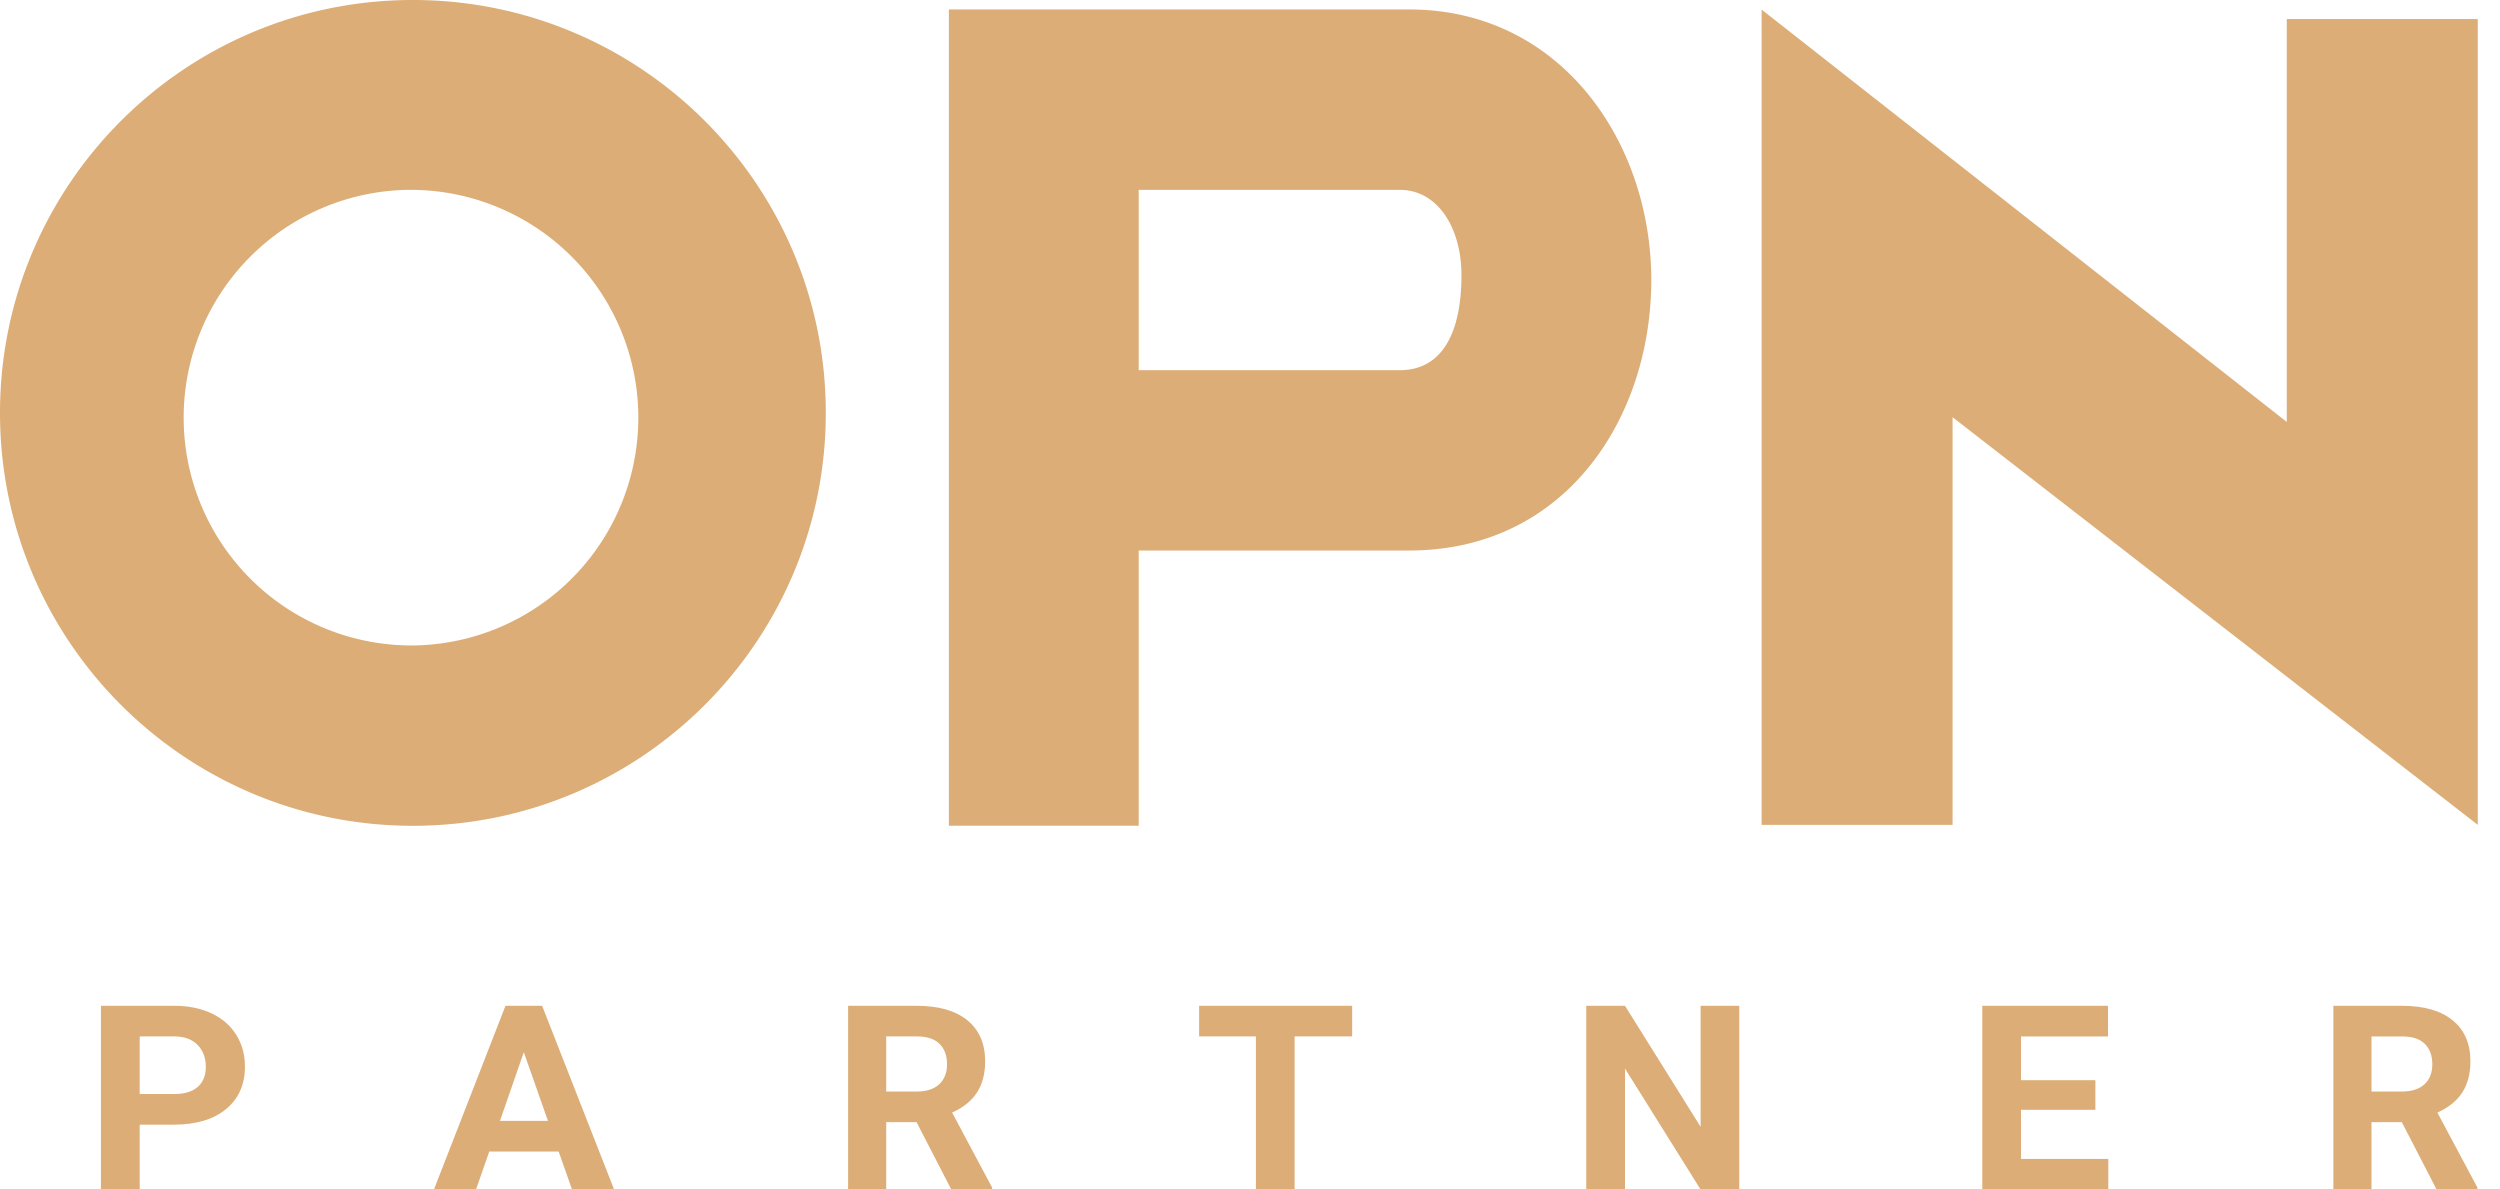 <svg width="103" height="49" fill="none" xmlns="http://www.w3.org/2000/svg"><path d="M72.578.395v33.589h7.868V17.189l21.638 16.795V.786h-7.869v16.599L72.578.395Z" fill="#DCAD76"/><path fill-rule="evenodd" clip-rule="evenodd" d="M39.094 34.023V.39H58.06c6.257 0 9.973 5.475 9.973 11.146 0 5.67-3.52 11.145-9.973 11.145H46.915v11.34h-7.821Zm7.82-26.201H57.67c1.565 0 2.542 1.564 2.542 3.52 0 2.346-.782 3.91-2.542 3.91H46.915v-7.43ZM17.011 34.023c9.396 0 17.012-7.617 17.012-17.012S26.406 0 17.01 0 0 7.616 0 17.011c0 9.396 7.616 17.012 17.011 17.012Zm-.195-7.43a9.386 9.386 0 1 0 0-18.771 9.386 9.386 0 0 0 0 18.77Z" fill="#DCAD76"/><path d="M5.755 46.336V49H4.158v-7.561h3.023c.582 0 1.093.104 1.533.312.443.207.784.503 1.022.888.237.38.356.815.356 1.303 0 .74-.26 1.326-.782 1.755-.518.426-1.237.639-2.156.639h-1.4Zm0-1.262H7.18c.422 0 .743-.097.963-.29.224-.195.336-.472.336-.832 0-.37-.112-.67-.336-.898-.223-.229-.532-.346-.926-.353H5.755v2.373Zm17.261 2.368h-2.858L19.614 49h-1.733l2.945-7.561h1.51l2.962 7.56h-1.733l-.549-1.557Zm-2.418-1.262h1.978l-.995-2.83-.983 2.83Zm17.164.052h-1.25V49h-1.57v-7.561h2.83c.9 0 1.595.199 2.083.597.488.398.733.96.733 1.688 0 .516-.114.947-.34 1.293-.224.342-.564.616-1.021.82l1.648 3.09V49H39.19l-1.428-2.768Zm-1.25-1.262h1.266c.394 0 .699-.099.915-.296.217-.2.325-.476.325-.826 0-.356-.103-.637-.309-.84-.202-.205-.515-.307-.937-.307h-1.26v2.269ZM55.71 42.7h-2.372V49h-1.595v-6.3h-2.339v-1.26h6.305v1.262ZM71.656 49H70.06l-3.11-4.975V49h-1.597v-7.561h1.597l3.115 4.985v-4.985h1.592v7.56Zm14.674-3.277h-3.064v2.025h3.596V49H81.67v-7.561h5.181v1.262h-3.585v1.802h3.064v1.22Zm12.625.509h-1.25V49h-1.57v-7.561h2.83c.9 0 1.595.199 2.083.597.489.398.733.96.733 1.688 0 .516-.114.947-.34 1.293-.224.342-.564.616-1.021.82l1.649 3.09V49h-1.685l-1.429-2.768Zm-1.25-1.262h1.266c.394 0 .7-.099.916-.296.216-.2.324-.476.324-.826 0-.356-.103-.637-.309-.84-.202-.205-.514-.307-.936-.307h-1.261v2.269Z" fill="#DCAD76"/></svg>